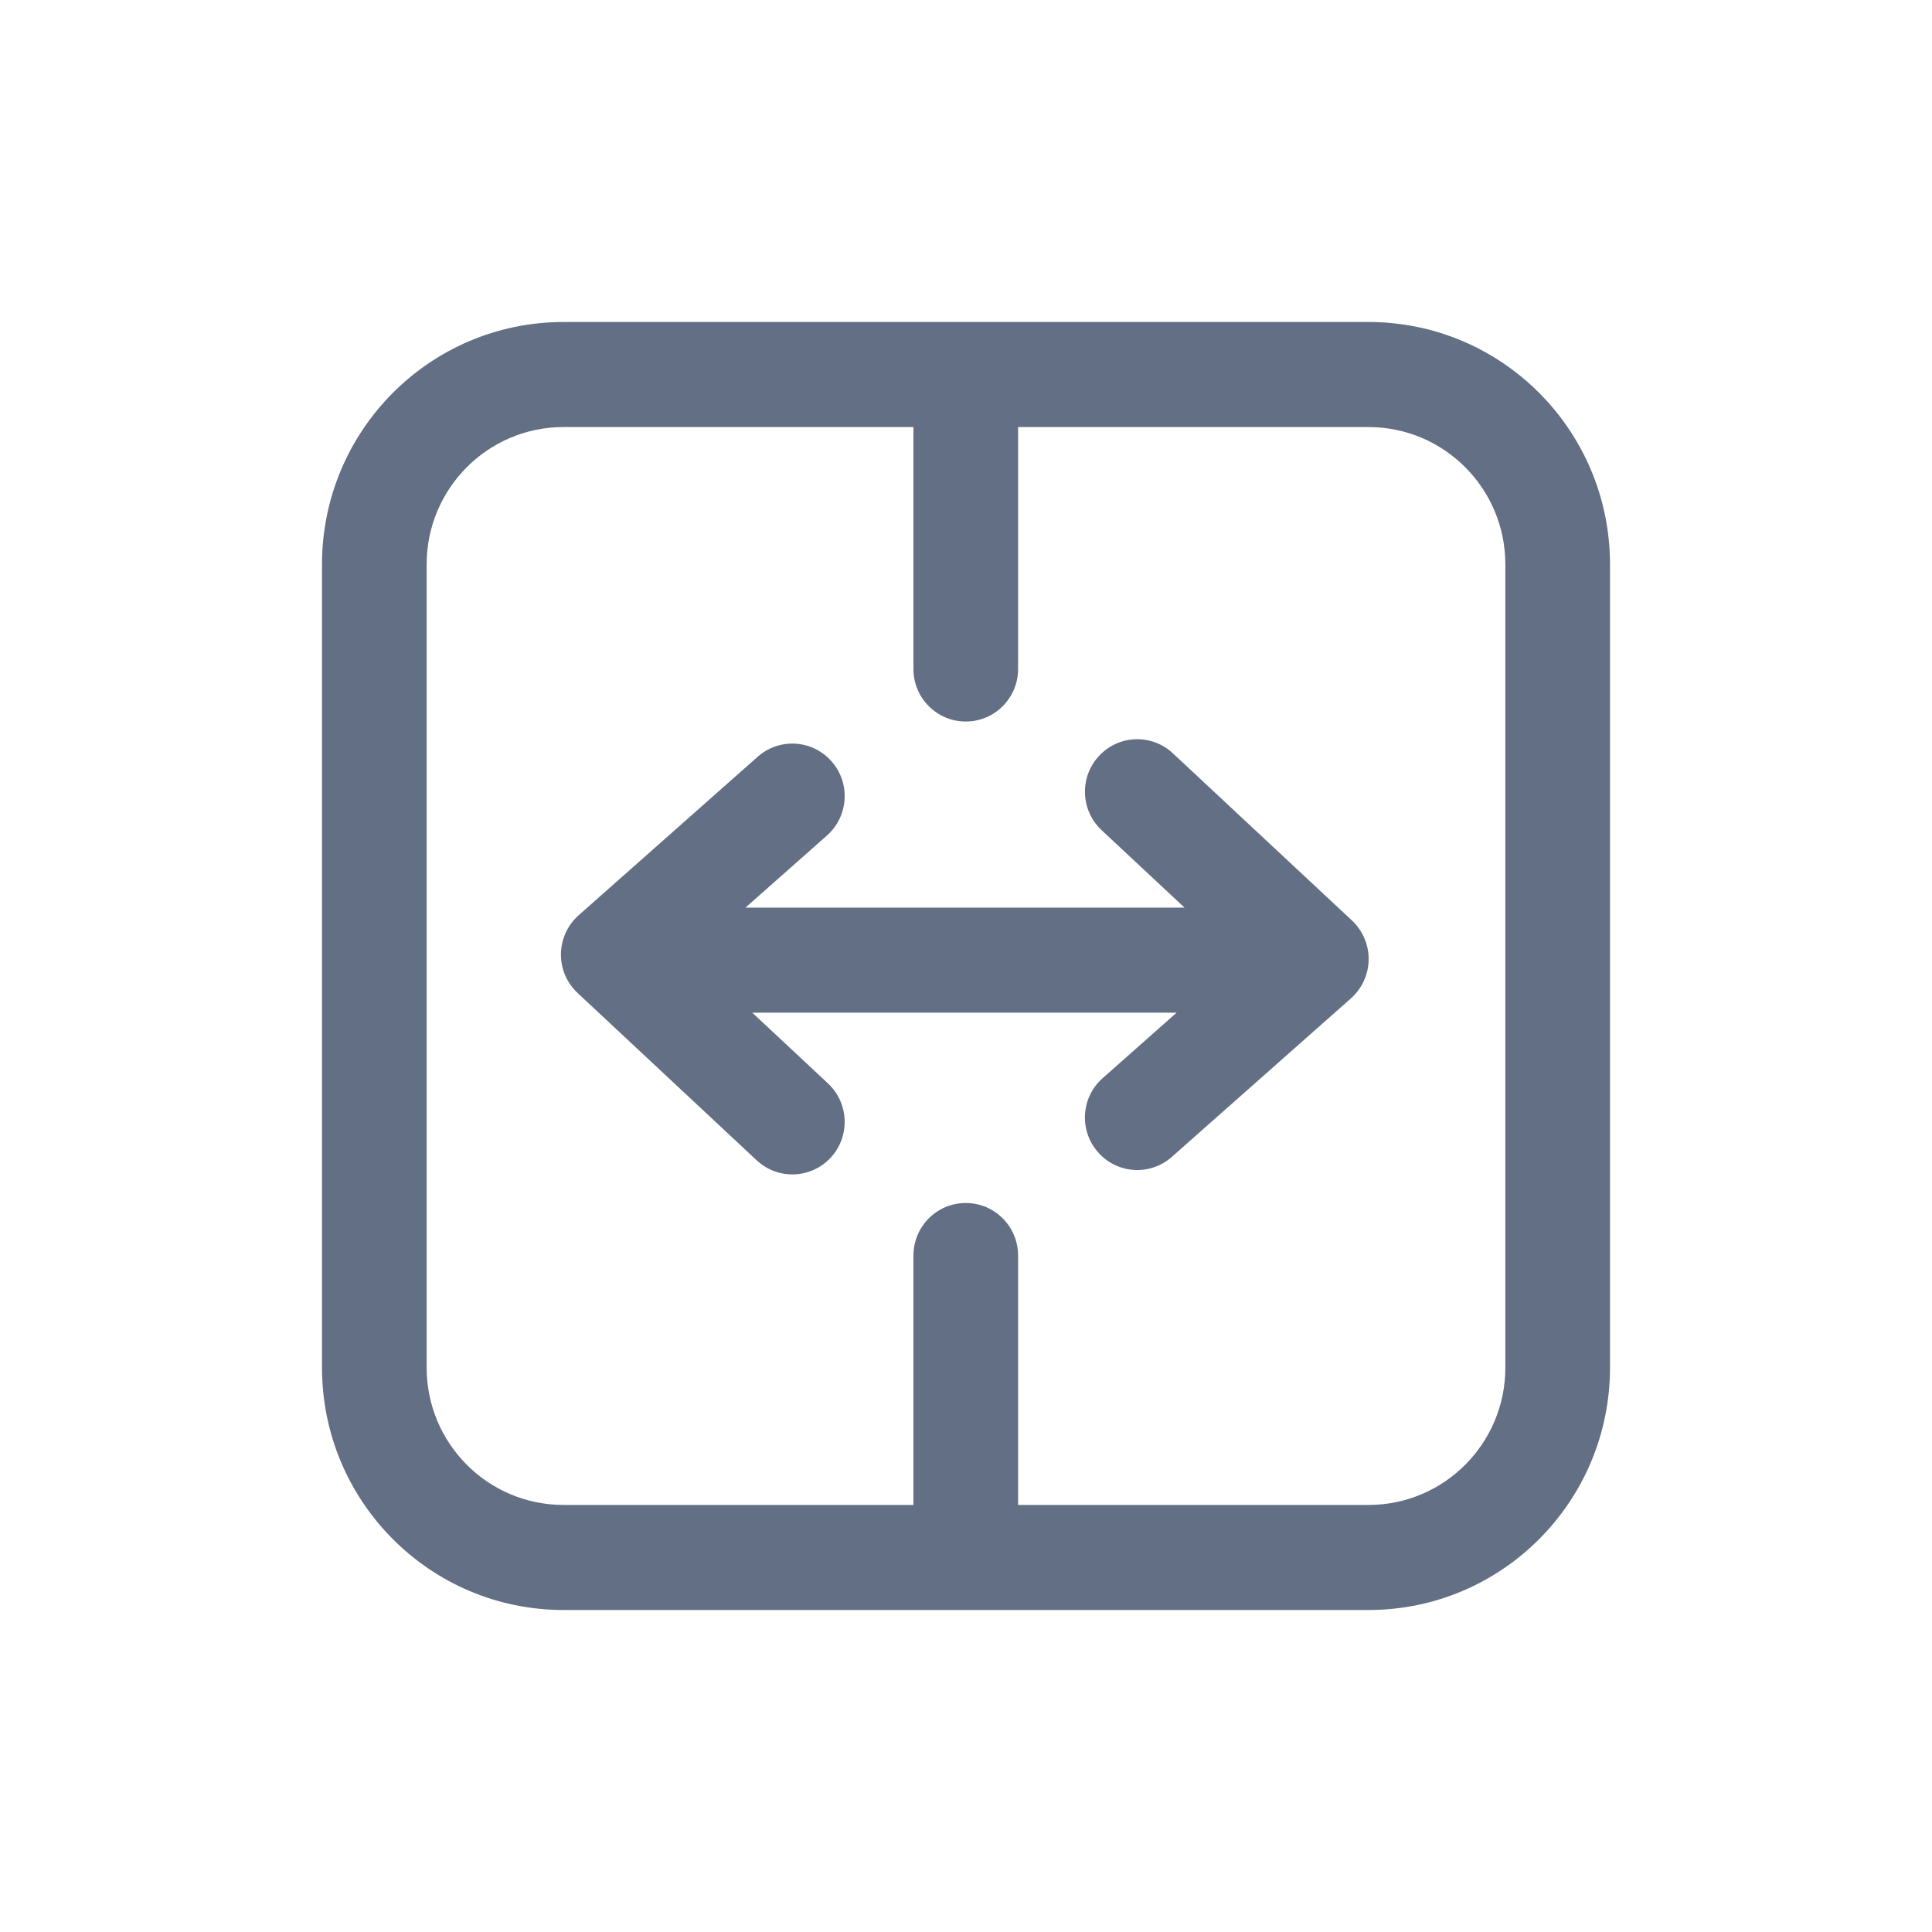 <svg width="24" height="24" viewBox="0 0 24 24" fill="none" xmlns="http://www.w3.org/2000/svg">
<path fill-rule="evenodd" clip-rule="evenodd" d="M12.647 5.305H17C17.939 5.305 18.7 6.069 18.7 7.011V16.989C18.7 17.931 17.939 18.695 17 18.695H12.647V15.597C12.647 15.236 12.356 14.944 11.997 14.944C11.638 14.944 11.347 15.236 11.347 15.597V18.695H7C6.061 18.695 5.3 17.931 5.3 16.989L5.3 7.011C5.3 6.069 6.061 5.305 7 5.305H11.347V8.311C11.347 8.671 11.638 8.963 11.997 8.963C12.356 8.963 12.647 8.671 12.647 8.311L12.647 5.305ZM4 7.011C4 5.348 5.343 4 7 4H17C18.657 4 20 5.348 20 7.011V16.989C20 18.652 18.657 20 17 20H7C5.343 20 4 18.652 4 16.989L4 7.011ZM10.286 13.459L9.345 12.58H14.616L13.698 13.393C13.428 13.631 13.402 14.043 13.64 14.313C13.877 14.584 14.288 14.61 14.557 14.371L16.782 12.402C16.919 12.28 16.999 12.106 17.002 11.922C17.004 11.738 16.929 11.561 16.795 11.435L14.57 9.358C14.307 9.112 13.896 9.127 13.652 9.391C13.407 9.655 13.422 10.067 13.685 10.313L14.715 11.275H9.26L10.273 10.379C10.542 10.14 10.568 9.728 10.33 9.458C10.093 9.188 9.682 9.162 9.413 9.4L7.189 11.369C7.051 11.491 6.971 11.666 6.968 11.85C6.966 12.034 7.041 12.211 7.176 12.336L9.4 14.414C9.663 14.659 10.074 14.645 10.319 14.381C10.563 14.117 10.548 13.704 10.286 13.459Z" fill="#626F84"/>
</svg>
